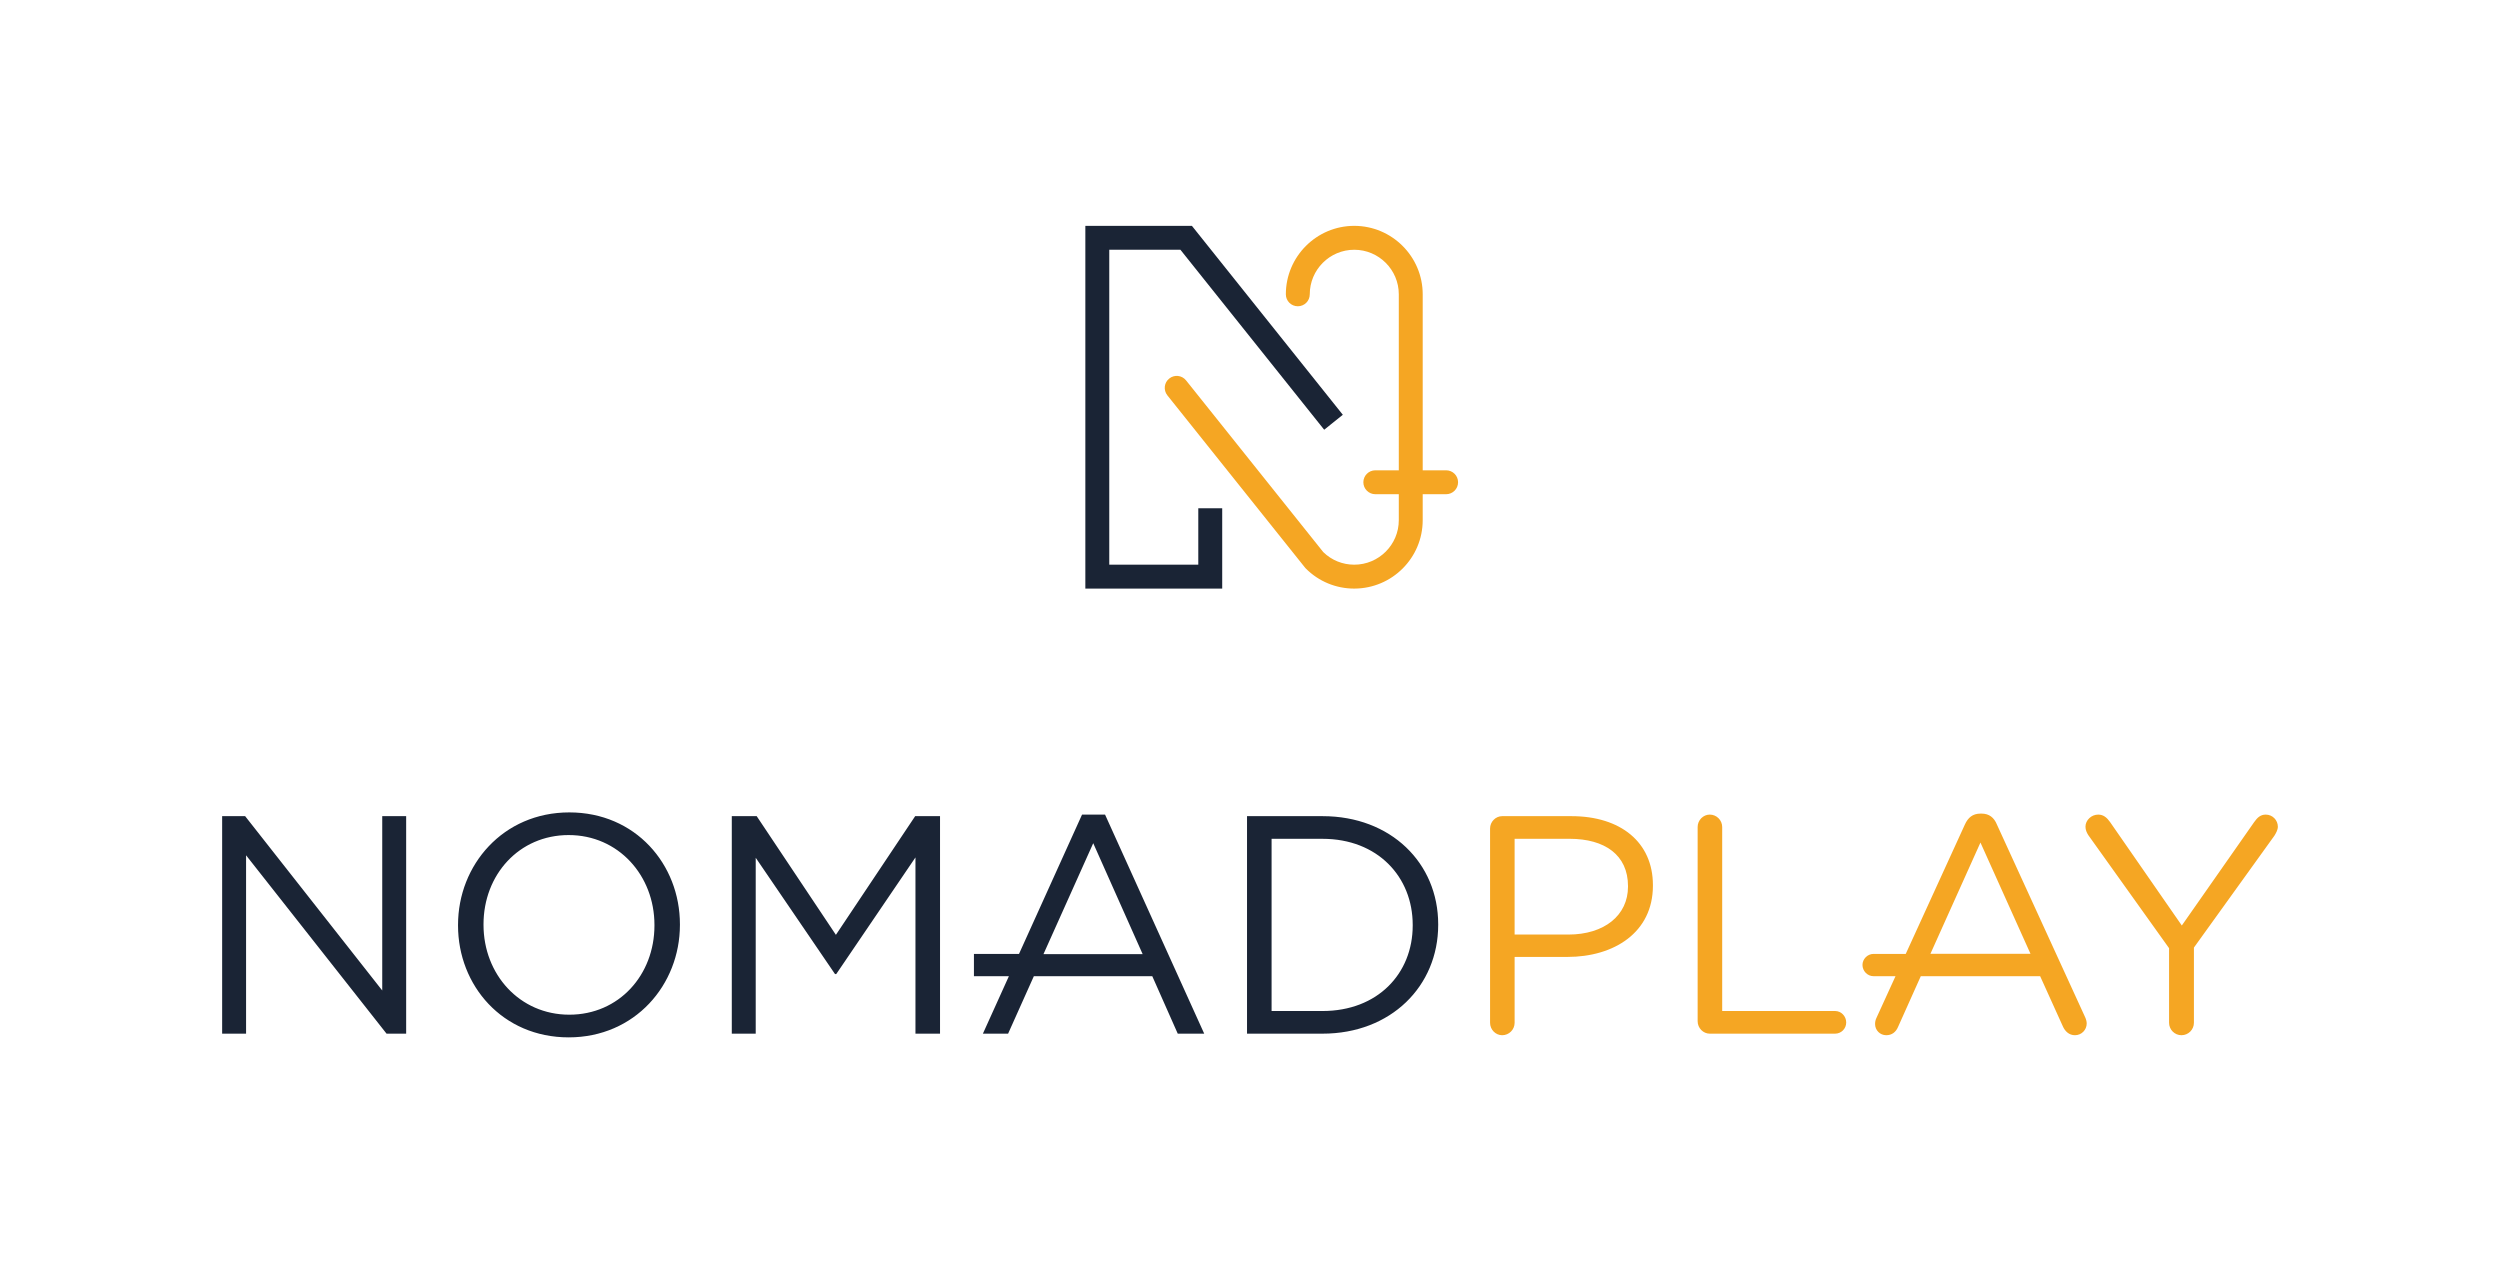 <?xml version="1.0" encoding="utf-8"?>
<!-- Generator: Adobe Illustrator 16.0.4, SVG Export Plug-In . SVG Version: 6.00 Build 0)  -->
<!DOCTYPE svg PUBLIC "-//W3C//DTD SVG 1.1//EN" "http://www.w3.org/Graphics/SVG/1.1/DTD/svg11.dtd">
<svg version="1.1" id="Calque_1" xmlns="http://www.w3.org/2000/svg" xmlns:xlink="http://www.w3.org/1999/xlink" x="0px" y="0px"
	 width="942px" height="476px" viewBox="0 0 942 476" enable-background="new 0 0 942 476" xml:space="preserve">
<path id="play" fill="#F5A623" d="M590.951,352.141c13.602,0,22.48-7.27,22.48-18.043v-0.227c0-11.723-8.771-17.812-22.004-17.812
	h-20.719v36.082H590.951z M561.455,312.195c0-2.562,2.104-4.668,4.559-4.668h26.113c18.506,0,30.691,9.82,30.691,25.98v0.238
	c0,17.688-14.746,26.824-32.211,26.824h-19.898v24.805c0,2.602-2.109,4.695-4.695,4.695c-2.455,0-4.559-2.094-4.559-4.695V312.195z
	 M639.67,311.609c0-2.562,2.109-4.672,4.566-4.672c2.582,0,4.686,2.109,4.686,4.672v69.336h42.512c2.348,0,4.217,1.977,4.217,4.32
	c0,2.352-1.869,4.223-4.217,4.223h-47.197c-2.457,0-4.566-2.102-4.566-4.688V311.609z M817.305,357.277l-30.453-42.629
	c-0.588-0.93-1.045-1.977-1.045-3.148c0-2.457,2.217-4.559,4.803-4.559c1.979,0,3.279,1.145,4.455,2.801l27.043,38.988
	l27.279-38.988c1.178-1.656,2.348-2.801,4.35-2.801c2.562,0,4.559,2.102,4.559,4.559c0,1.172-0.717,2.457-1.301,3.391
	l-30.326,42.156v28.328c0,2.598-2.105,4.695-4.695,4.695c-2.561,0-4.668-2.098-4.668-4.695V357.277z M727.383,359.395l18.852-41.922
	l18.857,41.922H727.383z M785.684,383.293l-33.256-72.621c-1.045-2.586-2.914-4.105-5.736-4.105h-0.457
	c-2.932,0-4.689,1.52-5.865,4.105l-22.289,48.762h-12.145c-2.293,0-4.156,1.965-4.156,4.148c0,2.281,1.863,4.246,4.156,4.246h8.291
	l-7.113,15.57c-0.479,0.949-0.586,1.762-0.586,2.461c0,2.344,1.865,4.211,4.215,4.211c2.107,0,3.627-1.176,4.453-3.148l8.557-19.098
	h44.969l8.531,18.844c0.826,1.895,2.352,3.402,4.588,3.402c2.453,0,4.428-1.977,4.428-4.441
	C786.268,384.934,786.053,384.098,785.684,383.293"/>
<path id="nomad" fill="#1A2435" d="M153.041,307.527v81.961h-7.385l-52.936-67.215v67.215h-9.016v-81.961h8.664l51.66,65.688
	v-65.688H153.041z M246.596,348.73c0,18.617-13.338,33.605-32.086,33.605c-18.744,0-32.322-15.203-32.322-33.836v-0.23
	c0-18.629,13.361-33.617,32.084-33.617c18.746,0,32.324,15.23,32.324,33.848V348.73 M172.586,348.73
	c0,22.613,16.75,42.152,41.686,42.152c24.961,0,41.924-19.789,41.924-42.383v-0.23c0-22.602-16.748-42.156-41.686-42.156
	c-24.934,0-41.924,19.789-41.924,42.387V348.73 M344.838,307.527l-29.871,44.723l-29.844-44.723h-9.385v81.961h9.016v-66.285
	l29.869,43.812h0.479l29.844-43.941v66.414h9.256v-81.961H344.838z M479.133,380.949v-64.883h19.201
	c20.723,0,33.975,14.285,33.975,32.434v0.23c0,18.156-13.252,32.219-33.975,32.219H479.133z M469.879,389.484h28.455
	c25.764,0,43.58-17.922,43.58-40.984v-0.234c0-23.059-17.816-40.738-43.58-40.738h-28.455V389.484z M393.184,359.508h37.365
	l-18.619-41.793L393.184,359.508z M416.383,306.941l37.365,82.547h-9.971l-9.602-21.664h-44.619l-9.707,21.664h-9.496l9.799-21.66
	h-13.174v-8.395h16.986l23.752-52.492H416.383z"/>
<polygon id="sigle-gch" fill="#1A2435" points="408.959,85.102 408.959,221.789 460.527,221.789 460.527,191.508 451.516,191.508 
	451.516,212.777 417.971,212.777 417.971,94.109 444.785,94.109 498.953,161.922 505.977,156.293 449.111,85.102 "/>
<path id="sigle-drt" fill="#F5A623" d="M544.898,177.211h-8.822v-66.312c0-14.211-11.586-25.797-25.791-25.797
	c-14.211,0-25.775,11.586-25.775,25.797c0,2.492,2.014,4.504,4.506,4.504s4.506-2.012,4.506-4.504
	c0-9.258,7.508-16.789,16.764-16.789c9.248,0,16.783,7.531,16.783,16.789v66.312h-8.85c-2.467,0-4.504,2.012-4.504,4.504
	s2.037,4.504,4.504,4.504h8.85v9.793c0,9.254-7.535,16.762-16.787,16.762c-0.004,0-0.004,0-0.012,0
	c-4.396-0.004-8.52-1.676-11.66-4.746l-51.707-64.703c-1.564-1.949-4.395-2.25-6.324-0.695c-1.953,1.535-2.258,4.375-0.723,6.328
	l51.865,64.902l0.34,0.383c4.859,4.859,11.35,7.539,18.221,7.543c0.035,0,0.047-0.004,0.055-0.004
	c14.195-0.039,25.74-11.566,25.74-25.77v-9.793h8.822c2.492,0,4.506-2.012,4.506-4.504S547.391,177.211,544.898,177.211"/>
</svg>
